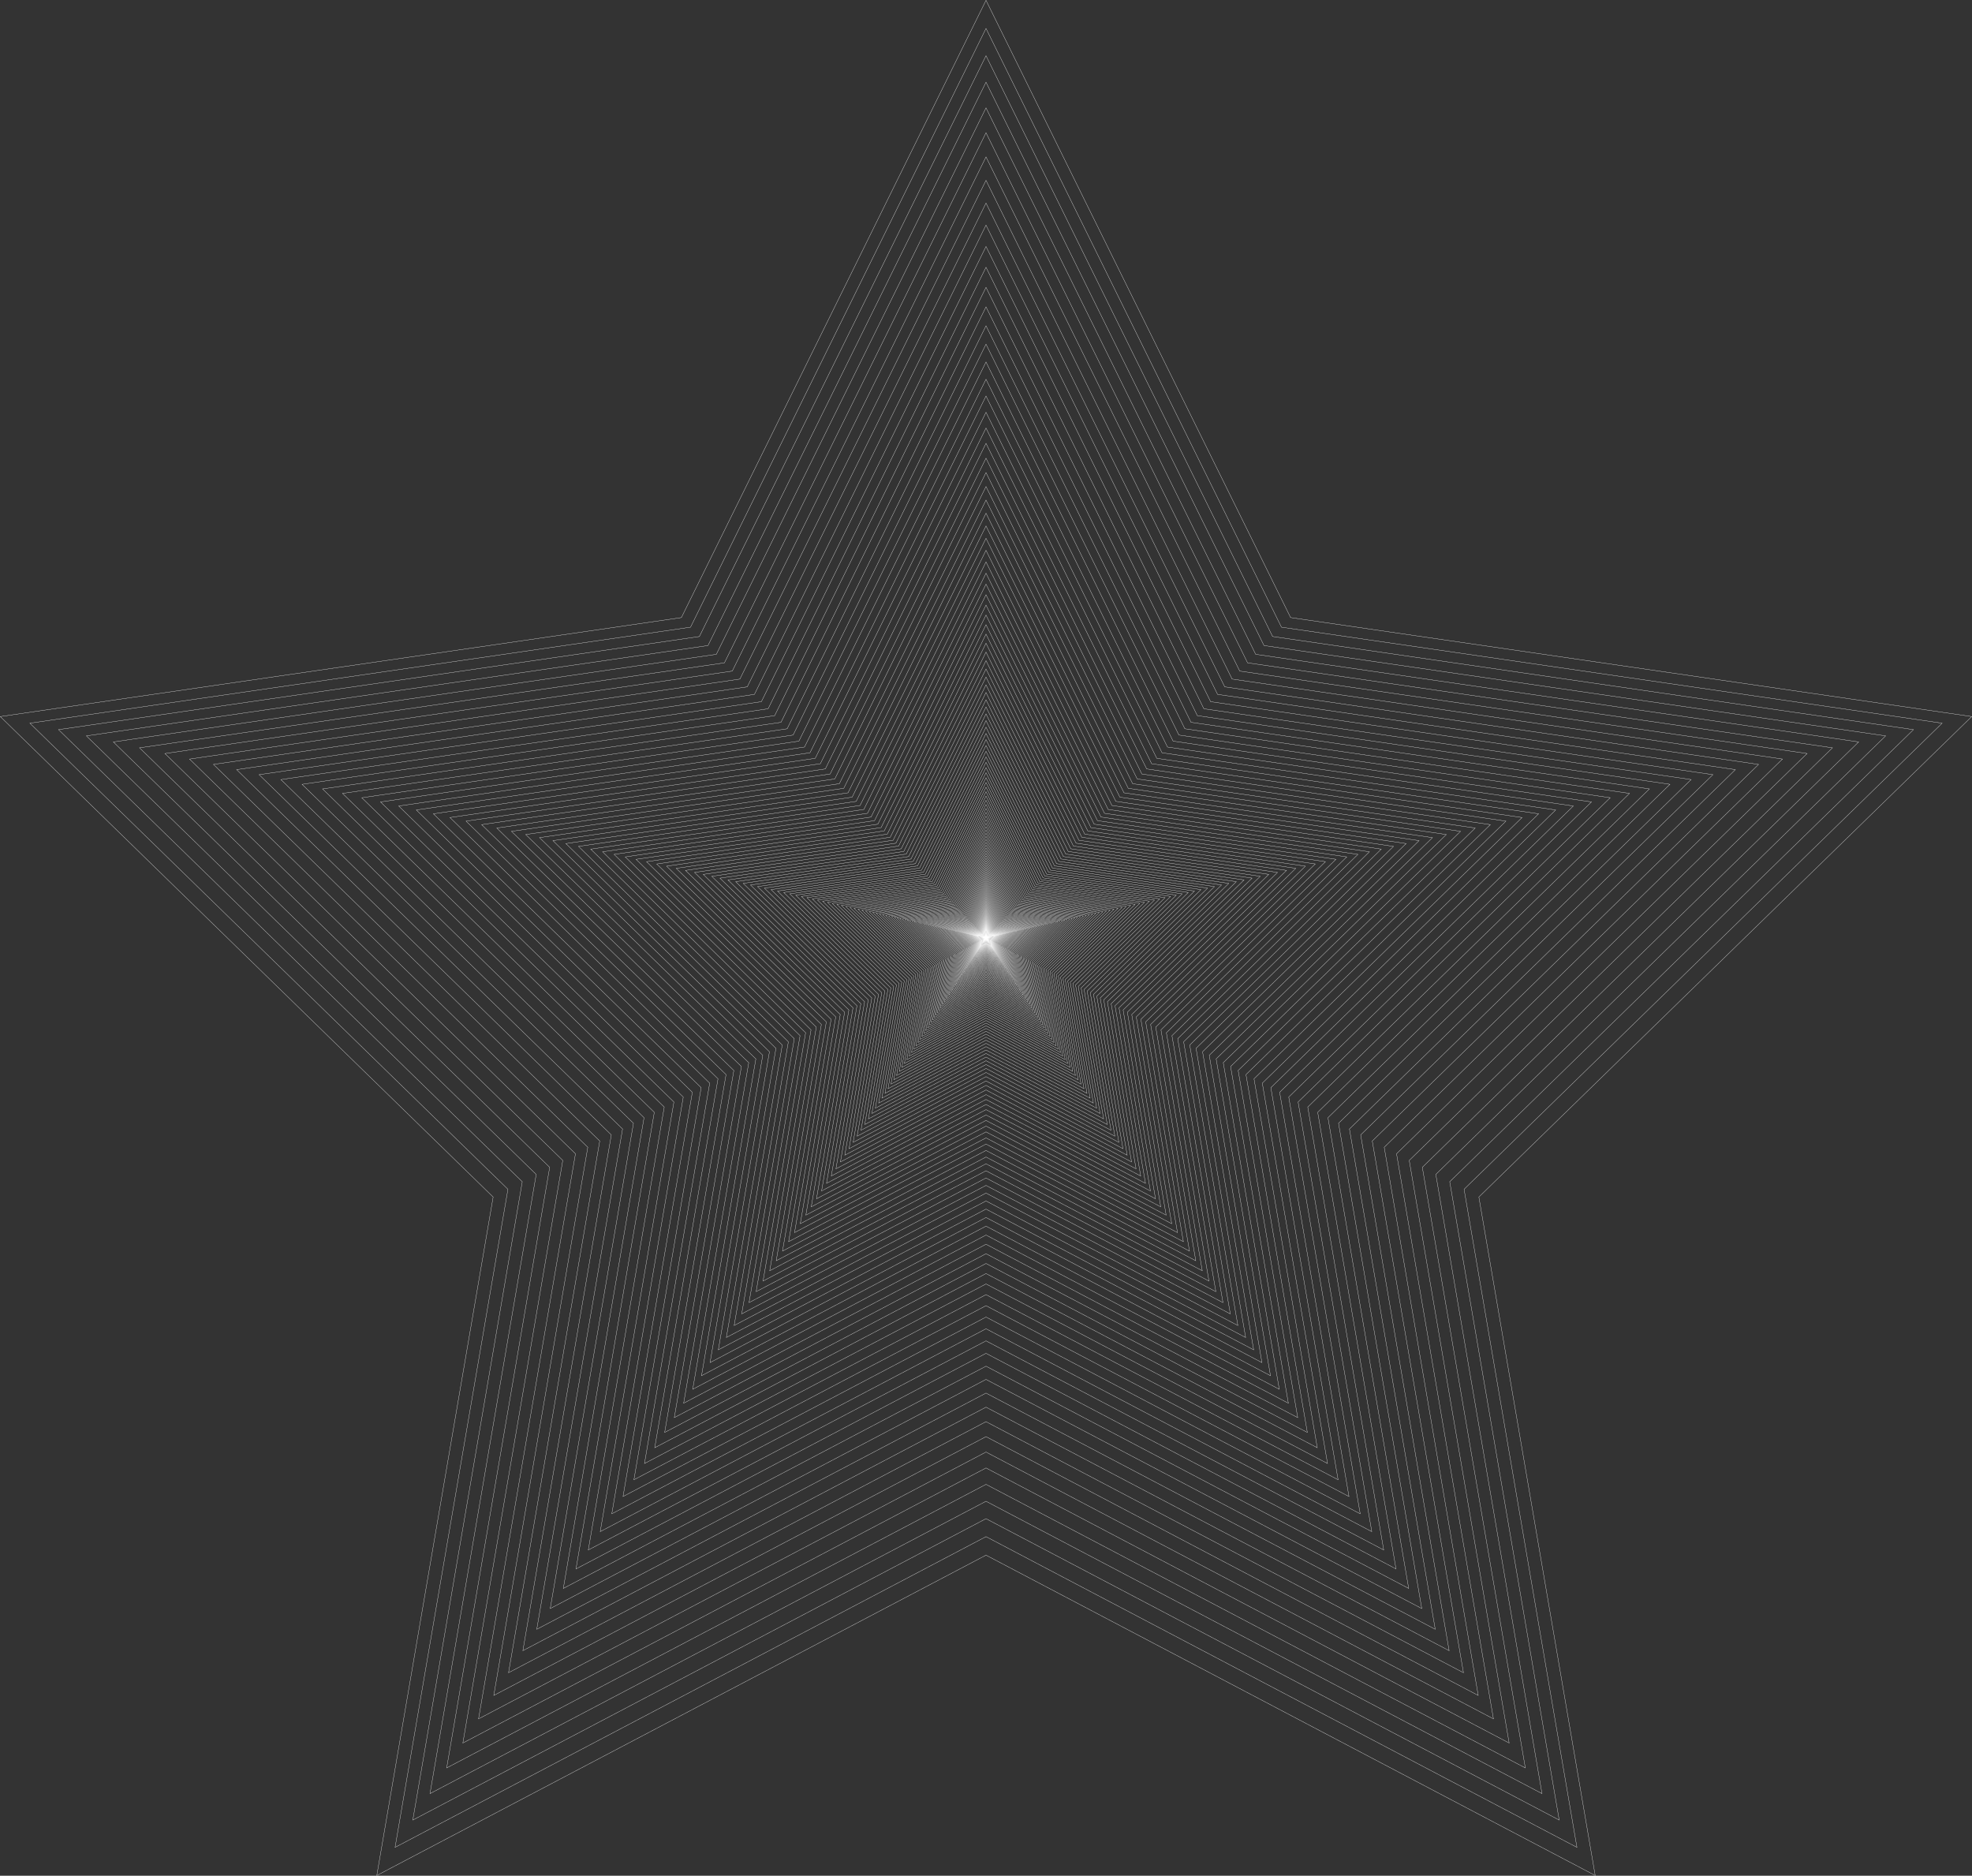 <svg id="_6" data-name="6" xmlns="http://www.w3.org/2000/svg" viewBox="0 0 3699.07 3518.03"><rect x="0" y="0" width="3699.07" height="3518.03" fill="#333333" stroke="none"/><defs><style>.cls-1{fill:none;stroke:#fff;stroke-miterlimit:10;stroke-width:0.5px;}</style></defs><polygon class="cls-1" points="1849.54 0.56 2420.91 1158.29 3698.54 1343.94 2774.04 2245.11 2992.28 3517.57 1849.54 2916.8 706.79 3517.57 925.04 2245.11 0.54 1343.94 1278.16 1158.29 1849.54 0.56"/><polygon class="cls-1" points="1849.54 53.32 2403.77 1176.32 3643.07 1356.4 2746.3 2230.53 2958 3464.82 1849.54 2882.06 741.07 3464.82 952.77 2230.53 56.01 1356.39 1295.31 1176.32 1849.54 53.32"/><polygon class="cls-1" points="1849.54 104.49 2387.14 1193.8 3589.26 1368.48 2719.4 2216.38 2924.74 3413.64 1849.54 2848.37 774.33 3413.64 979.67 2216.38 109.81 1368.47 1311.93 1193.8 1849.54 104.49"/><polygon class="cls-1" points="1849.54 154.13 2371.01 1210.76 3537.07 1380.19 2693.3 2202.66 2892.49 3364.01 1849.54 2815.7 806.58 3364.01 1005.77 2202.66 162 1380.19 1328.06 1210.76 1849.54 154.13"/><polygon class="cls-1" points="1849.54 202.28 2355.37 1227.2 3486.44 1391.56 2667.99 2189.36 2861.2 3315.86 1849.54 2784 837.87 3315.86 1031.08 2189.35 212.63 1391.56 1343.7 1227.2 1849.54 202.28"/><polygon class="cls-1" points="1849.54 248.98 2340.19 1243.16 3437.34 1402.59 2643.44 2176.45 2830.85 3269.16 1849.54 2753.25 868.22 3269.16 1055.64 2176.45 261.74 1402.59 1358.88 1243.16 1849.54 248.98"/><polygon class="cls-1" points="1849.54 294.28 2325.47 1258.64 3389.7 1413.28 2619.62 2163.93 2801.41 3223.85 1849.54 2723.42 897.66 3223.85 1079.45 2163.92 309.37 1413.28 1373.6 1258.64 1849.54 294.28"/><polygon class="cls-1" points="1849.54 338.23 2311.2 1273.65 3343.5 1423.65 2596.52 2151.78 2772.86 3179.91 1849.54 2694.49 926.22 3179.91 1102.56 2151.78 355.58 1423.65 1387.88 1273.65 1849.54 338.23"/><polygon class="cls-1" points="1849.54 380.85 2297.35 1288.21 3298.68 1433.72 2574.11 2140 2745.16 3137.28 1849.54 2666.43 953.92 3137.28 1124.97 2140 400.4 1433.71 1401.73 1288.21 1849.54 380.85"/><polygon class="cls-1" points="1849.54 422.2 2283.91 1302.34 3255.2 1443.48 2552.37 2128.57 2718.29 3095.94 1849.54 2639.21 980.79 3095.94 1146.7 2128.57 443.87 1443.48 1415.16 1302.34 1849.54 422.2"/><polygon class="cls-1" points="1849.54 462.31 2270.88 1316.04 3213.03 1452.94 2531.29 2117.49 2692.22 3055.83 1849.54 2612.8 1006.85 3055.83 1167.79 2117.49 486.04 1452.94 1428.19 1316.04 1849.54 462.31"/><polygon class="cls-1" points="1849.54 501.21 2258.24 1329.33 3172.13 1462.13 2510.83 2106.73 2666.94 3016.93 1849.54 2587.19 1032.13 3016.93 1188.24 2106.73 526.95 1462.13 1440.83 1329.33 1849.54 501.21"/><polygon class="cls-1" points="1849.54 538.94 2245.98 1342.22 3132.45 1471.04 2490.99 2096.3 2642.42 2979.19 1849.54 2562.35 1056.65 2979.19 1208.08 2096.3 566.62 1471.04 1453.1 1342.22 1849.54 538.94"/><polygon class="cls-1" points="1849.54 575.55 2234.09 1354.73 3093.96 1479.68 2471.75 2086.19 2618.64 2942.59 1849.54 2538.25 1080.44 2942.59 1227.32 2086.18 605.11 1479.68 1464.99 1354.73 1849.54 575.55"/><polygon class="cls-1" points="1849.54 611.05 2222.55 1366.86 3056.63 1488.06 2453.08 2076.37 2595.56 2907.08 1849.54 2514.88 1103.51 2907.08 1245.99 2076.37 642.44 1488.06 1476.53 1366.86 1849.54 611.05"/><polygon class="cls-1" points="1849.54 645.49 2211.36 1378.63 3020.42 1496.19 2434.98 2066.85 2573.18 2872.64 1849.54 2492.2 1125.89 2872.64 1264.1 2066.85 678.66 1496.19 1487.71 1378.63 1849.54 645.49"/><polygon class="cls-1" points="1849.54 678.9 2200.51 1390.04 2985.29 1504.08 2417.41 2057.62 2551.47 2839.24 1849.54 2470.21 1147.6 2839.24 1281.66 2057.62 713.78 1504.08 1498.57 1390.04 1849.54 678.9"/><polygon class="cls-1" points="1849.54 711.31 2189.98 1401.11 2951.22 1511.73 2400.38 2048.66 2530.41 2806.83 1849.54 2448.87 1168.66 2806.83 1298.7 2048.66 747.86 1511.72 1509.1 1401.11 1849.54 711.31"/><polygon class="cls-1" points="1849.54 742.74 2179.76 1411.85 2918.17 1519.15 2383.85 2039.97 2509.99 2775.4 1849.54 2428.18 1189.09 2775.4 1315.22 2039.97 780.9 1519.14 1519.31 1411.85 1849.54 742.74"/><polygon class="cls-1" points="1849.54 773.23 2169.86 1422.27 2886.11 1526.34 2367.82 2031.55 2490.17 2744.91 1849.54 2408.11 1208.9 2744.91 1331.25 2031.55 812.96 1526.34 1529.22 1422.27 1849.54 773.23"/><polygon class="cls-1" points="1849.54 802.8 2160.25 1432.37 2855.01 1533.33 2352.28 2023.37 2470.95 2715.33 1849.54 2388.63 1228.12 2715.33 1346.8 2023.37 844.06 1533.33 1538.83 1432.37 1849.54 802.8"/><polygon class="cls-1" points="1849.54 831.49 2150.93 1442.17 2824.85 1540.1 2337.19 2015.44 2452.31 2686.64 1849.54 2369.75 1246.76 2686.64 1361.88 2015.44 874.23 1540.1 1548.15 1442.17 1849.54 831.49"/><polygon class="cls-1" points="1849.54 859.32 2141.88 1451.68 2795.59 1546.67 2322.56 2007.75 2434.23 2658.82 1849.54 2351.43 1264.84 2658.82 1376.51 2007.75 903.49 1546.67 1557.19 1451.68 1849.54 859.32"/><polygon class="cls-1" points="1849.54 886.31 2133.11 1460.9 2767.21 1553.04 2308.37 2000.29 2416.69 2631.82 1849.54 2333.66 1282.38 2631.82 1390.7 2000.29 931.87 1553.04 1565.96 1460.9 1849.54 886.31"/><polygon class="cls-1" points="1849.54 912.5 2124.61 1469.84 2739.68 1559.22 2294.61 1993.06 2399.67 2605.64 1849.54 2316.42 1299.4 2605.64 1404.47 1993.06 959.4 1559.22 1574.47 1469.84 1849.54 912.5"/><polygon class="cls-1" points="1849.54 937.89 2116.35 1478.52 2712.97 1565.21 2281.26 1986.04 2383.17 2580.24 1849.54 2299.7 1315.9 2580.24 1417.82 1986.04 986.1 1565.21 1582.72 1478.52 1849.54 937.89"/><polygon class="cls-1" points="1849.54 962.53 2108.35 1486.94 2687.07 1571.03 2268.3 1979.23 2367.16 2555.61 1849.54 2283.48 1331.91 2555.61 1430.77 1979.23 1012 1571.03 1590.72 1486.94 1849.54 962.53"/><polygon class="cls-1" points="1849.54 986.42 2100.59 1495.1 2661.94 1576.67 2255.74 1972.62 2351.63 2531.71 1849.54 2267.75 1347.44 2531.71 1443.33 1972.62 1037.13 1576.67 1598.49 1495.1 1849.54 986.42"/><polygon class="cls-1" points="1849.54 1009.6 2093.05 1503.02 2637.57 1582.14 2243.55 1966.22 2336.57 2508.53 1849.54 2252.49 1362.5 2508.53 1455.52 1966.22 1061.5 1582.14 1606.02 1503.02 1849.54 1009.6"/><polygon class="cls-1" points="1849.54 1032.09 2085.75 1510.7 2613.93 1587.45 2231.73 1960 2321.96 2486.05 1849.54 2237.68 1377.12 2486.05 1467.34 1960 1085.14 1587.45 1613.33 1510.7 1849.54 1032.09"/><polygon class="cls-1" points="1849.54 1053.9 2078.66 1518.15 2591 1592.6 2220.27 1953.97 2307.79 2464.24 1849.54 2223.32 1391.29 2464.24 1478.81 1953.97 1108.08 1592.6 1620.41 1518.15 1849.54 1053.9"/><polygon class="cls-1" points="1849.54 1075.05 2071.79 1525.38 2568.76 1597.59 2209.15 1948.13 2294.04 2443.09 1849.54 2209.4 1405.04 2443.09 1489.93 1948.13 1130.32 1597.59 1627.29 1525.38 1849.54 1075.05"/><polygon class="cls-1" points="1849.54 1095.57 2065.12 1532.39 2547.18 1602.44 2198.36 1942.45 2280.7 2422.57 1849.54 2195.89 1418.37 2422.57 1500.72 1942.45 1151.9 1602.44 1633.95 1532.39 1849.54 1095.57"/><polygon class="cls-1" points="1849.54 1115.48 2058.65 1539.19 2526.25 1607.14 2187.89 1936.95 2267.77 2402.66 1849.54 2182.78 1431.31 2402.66 1511.18 1936.95 1172.83 1607.14 1640.42 1539.19 1849.54 1115.48"/><polygon class="cls-1" points="1849.54 1134.79 2052.38 1545.79 2505.95 1611.69 2177.74 1931.62 2255.22 2383.35 1849.54 2170.07 1443.85 2383.35 1521.33 1931.62 1193.13 1611.69 1646.69 1545.79 1849.54 1134.79"/><polygon class="cls-1" points="1849.54 1153.51 2046.29 1552.19 2486.26 1616.12 2167.9 1926.44 2243.05 2364.62 1849.54 2157.74 1456.02 2364.62 1531.18 1926.44 1212.82 1616.12 1652.78 1552.19 1849.54 1153.51"/><polygon class="cls-1" points="1849.54 1171.68 2040.39 1558.39 2467.15 1620.4 2158.35 1921.42 2231.24 2346.46 1849.54 2145.78 1467.83 2346.46 1540.73 1921.42 1231.92 1620.4 1658.68 1558.39 1849.54 1171.68"/><polygon class="cls-1" points="1849.54 1189.3 2034.67 1564.41 2448.63 1624.57 2149.08 1916.55 2219.79 2328.84 1849.54 2134.18 1479.28 2328.84 1549.99 1916.55 1250.45 1624.57 1664.41 1564.41 1849.54 1189.3"/><polygon class="cls-1" points="1849.54 1206.39 2029.11 1570.25 2430.65 1628.6 2140.09 1911.82 2208.69 2311.74 1849.54 2122.93 1490.39 2311.74 1558.98 1911.82 1268.42 1628.6 1669.96 1570.25 1849.54 1206.39"/><polygon class="cls-1" points="1849.54 1222.97 2023.72 1575.92 2413.22 1632.51 2131.38 1907.24 2197.91 2295.16 1849.54 2112.01 1501.16 2295.16 1567.7 1907.24 1285.86 1632.51 1675.35 1575.92 1849.54 1222.97"/><polygon class="cls-1" points="1849.54 1239.06 2018.5 1581.41 2396.31 1636.31 2122.92 1902.8 2187.46 2279.08 1849.54 2101.42 1511.61 2279.08 1576.15 1902.8 1302.77 1636.31 1680.58 1581.41 1849.54 1239.06"/><polygon class="cls-1" points="1849.54 1254.66 2013.43 1586.74 2379.91 1639.99 2114.72 1898.48 2177.32 2263.48 1849.54 2091.15 1521.75 2263.48 1584.35 1898.48 1319.17 1639.99 1685.64 1586.74 1849.54 1254.66"/><polygon class="cls-1" points="1849.54 1269.79 2008.51 1591.91 2363.99 1643.57 2106.77 1894.3 2167.49 2248.35 1849.54 2081.19 1531.59 2248.35 1592.31 1894.3 1335.08 1643.57 1690.56 1591.91 1849.54 1269.79"/><polygon class="cls-1" points="1849.54 1284.47 2003.74 1596.93 2348.56 1647.03 2099.05 1890.24 2157.95 2233.67 1849.54 2071.53 1541.12 2233.67 1600.03 1890.24 1350.51 1647.03 1695.33 1596.93 1849.54 1284.47"/><polygon class="cls-1" points="1849.54 1298.71 1999.12 1601.79 2333.59 1650.39 2091.56 1886.31 2148.7 2219.43 1849.54 2062.15 1550.38 2219.43 1607.51 1886.31 1365.48 1650.39 1699.96 1601.79 1849.54 1298.71"/><polygon class="cls-1" points="1849.54 1312.52 1994.63 1606.51 2319.07 1653.65 2084.3 1882.49 2139.72 2205.62 1849.54 2053.06 1559.35 2205.62 1614.77 1882.49 1380.01 1653.65 1704.44 1606.51 1849.54 1312.52"/><polygon class="cls-1" points="1849.54 1325.91 1990.28 1611.09 2304.98 1656.82 2077.26 1878.79 2131.02 2192.22 1849.54 2044.24 1568.06 2192.22 1621.81 1878.79 1394.09 1656.81 1708.8 1611.09 1849.54 1325.91"/><polygon class="cls-1" points="1849.54 1338.91 1986.06 1615.53 2291.32 1659.88 2070.43 1875.2 2122.57 2179.23 1849.54 2035.68 1576.5 2179.23 1628.65 1875.2 1407.76 1659.88 1713.02 1615.53 1849.54 1338.91"/><polygon class="cls-1" points="1849.54 1351.51 1981.96 1619.83 2278.07 1662.86 2063.8 1871.71 2114.38 2166.62 1849.54 2027.39 1584.69 2166.62 1635.27 1871.71 1421.01 1662.86 1717.12 1619.83 1849.54 1351.51"/><polygon class="cls-1" points="1849.54 1363.74 1977.99 1624.01 2265.21 1665.74 2057.37 1868.34 2106.44 2154.4 1849.54 2019.34 1592.64 2154.4 1641.7 1868.34 1433.86 1665.74 1721.09 1624.01 1849.54 1363.74"/><polygon class="cls-1" points="1849.54 1375.6 1974.13 1628.06 2252.74 1668.54 2051.14 1865.06 2098.73 2142.54 1849.54 2011.53 1600.34 2142.54 1647.94 1865.06 1446.33 1668.54 1724.94 1628.06 1849.54 1375.6"/><polygon class="cls-1" points="1849.54 1387.1 1970.4 1631.99 2240.64 1671.26 2045.09 1861.88 2091.25 2131.03 1849.54 2003.95 1607.82 2131.03 1653.98 1861.88 1458.43 1671.26 1728.68 1631.99 1849.54 1387.1"/><polygon class="cls-1" points="1849.54 1398.26 1966.77 1635.8 2228.91 1673.89 2039.22 1858.79 2084 2119.87 1849.54 1996.61 1615.07 2119.87 1659.85 1858.79 1470.16 1673.89 1732.3 1635.8 1849.54 1398.26"/><polygon class="cls-1" points="1849.54 1409.09 1963.25 1639.5 2217.53 1676.45 2033.53 1855.8 2076.97 2109.05 1849.54 1989.48 1622.11 2109.05 1665.54 1855.8 1481.55 1676.45 1735.82 1639.5 1849.54 1409.09"/><polygon class="cls-1" points="1849.54 1419.59 1959.84 1643.09 2206.49 1678.93 2028.01 1852.9 2070.15 2098.55 1849.54 1982.57 1628.93 2098.55 1671.06 1852.9 1492.59 1678.93 1739.23 1643.09 1849.54 1419.59"/><polygon class="cls-1" points="1849.54 1429.77 1956.53 1646.57 2195.78 1681.33 2022.66 1850.08 2063.53 2088.37 1849.54 1975.87 1635.55 2088.37 1676.41 1850.08 1503.29 1681.33 1742.54 1646.57 1849.54 1429.77"/><polygon class="cls-1" points="1849.54 1439.65 1953.32 1649.94 2185.39 1683.66 2017.47 1847.35 2057.11 2078.49 1849.54 1969.36 1641.97 2078.49 1681.61 1847.35 1513.68 1683.66 1745.75 1649.94 1849.54 1439.65"/><polygon class="cls-1" points="1849.54 1449.23 1950.21 1653.22 2175.32 1685.93 2012.43 1844.7 2050.88 2068.91 1849.54 1963.05 1648.19 2068.91 1686.65 1844.7 1523.76 1685.93 1748.87 1653.22 1849.54 1449.23"/><polygon class="cls-1" points="1849.54 1458.53 1947.19 1656.39 2165.55 1688.12 2007.54 1842.14 2044.84 2059.61 1849.54 1956.93 1654.23 2059.61 1691.53 1842.14 1533.53 1688.12 1751.89 1656.39 1849.54 1458.53"/><polygon class="cls-1" points="1849.54 1467.54 1944.26 1659.47 2156.07 1690.25 2002.8 1839.64 2038.98 2050.59 1849.54 1951 1660.09 2050.59 1696.27 1839.64 1543.01 1690.25 1754.82 1659.47 1849.54 1467.54"/><polygon class="cls-1" points="1849.54 1476.29 1941.42 1662.46 2146.87 1692.31 1998.2 1837.23 2033.3 2041.85 1849.54 1945.24 1665.78 2041.85 1700.87 1837.23 1552.21 1692.31 1757.66 1662.46 1849.54 1476.29"/><polygon class="cls-1" points="1849.54 1484.77 1938.66 1665.36 2137.95 1694.32 1993.74 1834.88 2027.79 2033.36 1849.54 1939.65 1671.29 2033.36 1705.33 1834.88 1561.13 1694.32 1760.41 1665.36 1849.54 1484.77"/><polygon class="cls-1" points="1849.54 1493 1935.99 1668.17 2129.3 1696.26 1989.42 1832.61 2022.44 2025.14 1849.54 1934.24 1676.64 2025.13 1709.66 1832.61 1569.78 1696.26 1763.09 1668.17 1849.54 1493"/><polygon class="cls-1" points="1849.54 1500.98 1933.39 1670.9 2120.9 1698.14 1985.22 1830.4 2017.25 2017.15 1849.54 1928.98 1681.82 2017.15 1713.85 1830.4 1578.17 1698.14 1765.68 1670.9 1849.54 1500.98"/><polygon class="cls-1" points="1849.54 1508.73 1930.88 1673.54 2112.76 1699.97 1981.15 1828.26 2012.22 2009.41 1849.54 1923.88 1686.86 2009.41 1717.92 1828.26 1586.31 1699.97 1768.2 1673.54 1849.54 1508.73"/><polygon class="cls-1" points="1849.54 1516.24 1928.44 1676.11 2104.87 1701.74 1977.2 1826.19 2007.34 2001.9 1849.54 1918.94 1691.73 2001.9 1721.87 1826.19 1594.21 1701.74 1770.64 1676.11 1849.54 1516.24"/><polygon class="cls-1" points="1849.54 1523.52 1926.07 1678.6 2097.21 1703.46 1973.37 1824.17 2002.61 1994.62 1849.54 1914.14 1696.47 1994.62 1725.7 1824.17 1601.87 1703.46 1773 1678.6 1849.54 1523.52"/><polygon class="cls-1" points="1849.54 1530.59 1923.78 1681.01 2089.78 1705.13 1969.66 1822.22 1998.01 1987.55 1849.54 1909.49 1701.06 1987.55 1729.42 1822.22 1609.3 1705.13 1775.3 1681.01 1849.54 1530.59"/><polygon class="cls-1" points="1849.54 1537.44 1921.55 1683.35 2082.57 1706.75 1966.05 1820.33 1993.56 1980.69 1849.54 1904.98 1705.52 1980.69 1733.02 1820.33 1616.51 1706.75 1777.53 1683.35 1849.54 1537.44"/><polygon class="cls-1" points="1849.54 1544.09 1919.39 1685.62 2075.58 1708.32 1962.56 1818.49 1989.24 1974.05 1849.54 1900.6 1709.84 1974.05 1736.52 1818.49 1623.5 1708.32 1779.69 1685.62 1849.54 1544.09"/><polygon class="cls-1" points="1849.54 1550.54 1917.29 1687.83 2068.8 1709.84 1959.17 1816.7 1985.05 1967.6 1849.54 1896.36 1714.03 1967.6 1739.91 1816.7 1630.28 1709.84 1781.78 1687.83 1849.54 1550.54"/><polygon class="cls-1" points="1849.54 1556.8 1915.26 1689.96 2062.22 1711.32 1955.88 1814.97 1980.98 1961.34 1849.54 1892.24 1718.09 1961.34 1743.2 1814.97 1636.86 1711.32 1783.82 1689.96 1849.54 1556.8"/><polygon class="cls-1" points="1849.54 1562.86 1913.29 1692.04 2055.84 1712.75 1952.69 1813.3 1977.04 1955.27 1849.54 1888.24 1722.04 1955.27 1746.39 1813.3 1643.24 1712.75 1785.79 1692.04 1849.54 1562.86"/><polygon class="cls-1" points="1849.54 1568.75 1911.38 1694.05 2049.65 1714.14 1949.59 1811.67 1973.21 1949.39 1849.54 1884.37 1725.86 1949.39 1749.48 1811.67 1649.42 1714.14 1787.7 1694.05 1849.54 1568.75"/><polygon class="cls-1" points="1849.54 1574.46 1909.52 1696 2043.65 1715.49 1946.59 1810.09 1969.5 1943.68 1849.54 1880.61 1729.57 1943.68 1752.48 1810.09 1655.43 1715.49 1789.55 1696 1849.54 1574.46"/><polygon class="cls-1" points="1849.54 1580 1907.72 1697.89 2037.82 1716.8 1943.68 1808.56 1965.9 1938.14 1849.54 1876.96 1733.17 1938.14 1755.39 1808.56 1661.25 1716.8 1791.35 1697.89 1849.54 1580"/><polygon class="cls-1" points="1849.54 1585.37 1905.97 1699.73 2032.17 1718.06 1940.86 1807.08 1962.41 1932.77 1849.54 1873.42 1736.66 1932.77 1758.22 1807.08 1666.9 1718.06 1793.1 1699.73 1849.54 1585.37"/><polygon class="cls-1" points="1849.54 1590.58 1904.28 1701.51 2026.69 1719.29 1938.12 1805.64 1959.03 1927.56 1849.54 1869.99 1740.05 1927.56 1760.96 1805.64 1672.38 1719.29 1794.79 1701.51 1849.54 1590.58"/><polygon class="cls-1" points="1849.54 1595.64 1902.64 1703.23 2021.38 1720.49 1935.46 1804.24 1955.74 1922.5 1849.54 1866.67 1743.33 1922.5 1763.62 1804.24 1677.69 1720.49 1796.43 1703.23 1849.54 1595.64"/><polygon class="cls-1" points="1849.54 1600.54 1901.05 1704.91 2016.22 1721.64 1932.88 1802.88 1952.56 1917.6 1849.54 1863.44 1746.52 1917.6 1766.19 1802.88 1682.85 1721.64 1798.03 1704.91 1849.54 1600.54"/><polygon class="cls-1" points="1849.54 1605.3 1899.5 1706.53 2011.22 1722.77 1930.38 1801.57 1949.46 1912.84 1849.54 1860.31 1749.61 1912.84 1768.69 1801.57 1687.85 1722.77 1799.57 1706.53 1849.54 1605.3"/><polygon class="cls-1" points="1849.54 1609.91 1898 1708.11 2006.37 1723.86 1927.96 1800.3 1946.47 1908.23 1849.54 1857.27 1752.61 1908.23 1771.12 1800.3 1692.7 1723.86 1801.07 1708.11 1849.54 1609.91"/><polygon class="cls-1" points="1849.54 1614.38 1896.55 1709.64 2001.67 1724.91 1925.6 1799.06 1943.56 1903.75 1849.54 1854.32 1755.52 1903.75 1773.47 1799.06 1697.41 1724.91 1802.53 1709.64 1849.54 1614.38"/><polygon class="cls-1" points="1849.54 1618.72 1895.14 1711.12 1997.11 1725.94 1923.32 1797.86 1940.74 1899.41 1849.54 1851.47 1758.34 1899.41 1775.75 1797.86 1701.97 1725.94 1803.94 1711.12 1849.54 1618.72"/><polygon class="cls-1" points="1849.54 1622.93 1893.77 1712.56 1992.68 1726.93 1921.11 1796.69 1938 1895.2 1849.54 1848.69 1761.07 1895.2 1777.97 1796.69 1706.4 1726.93 1805.3 1712.56 1849.54 1622.93"/><polygon class="cls-1" points="1849.54 1627.02 1892.44 1713.95 1988.38 1727.9 1918.96 1795.57 1935.35 1891.12 1849.54 1846.01 1763.72 1891.12 1780.11 1795.57 1710.69 1727.9 1806.63 1713.95 1849.54 1627.02"/><polygon class="cls-1" points="1849.54 1630.98 1891.16 1715.31 1984.22 1728.83 1916.88 1794.47 1932.78 1887.16 1849.54 1843.4 1766.3 1887.16 1782.2 1794.47 1714.86 1728.83 1807.92 1715.31 1849.54 1630.98"/><polygon class="cls-1" points="1849.54 1634.82 1889.91 1716.62 1980.18 1729.74 1914.86 1793.41 1930.28 1883.32 1849.54 1840.87 1768.8 1883.32 1784.22 1793.41 1718.9 1729.74 1809.17 1716.62 1849.54 1634.82"/><polygon class="cls-1" points="1849.54 1638.55 1888.7 1717.89 1976.26 1730.62 1912.9 1792.38 1927.86 1879.59 1849.54 1838.41 1771.22 1879.59 1786.18 1792.38 1722.82 1730.62 1810.38 1717.89 1849.54 1638.55"/><polygon class="cls-1" points="1849.54 1642.16 1887.52 1719.13 1972.46 1731.47 1911 1791.38 1925.51 1875.97 1849.54 1836.03 1773.57 1875.97 1788.08 1791.38 1726.62 1731.47 1811.55 1719.13 1849.54 1642.16"/><polygon class="cls-1" points="1849.54 1645.67 1886.38 1720.33 1968.77 1732.3 1909.15 1790.41 1923.23 1872.46 1849.54 1833.72 1775.85 1872.46 1789.92 1790.41 1730.31 1732.3 1812.69 1720.33 1849.54 1645.67"/><polygon class="cls-1" points="1849.54 1649.07 1885.28 1721.49 1965.19 1733.1 1907.37 1789.47 1921.02 1869.06 1849.54 1831.48 1778.06 1869.06 1791.71 1789.47 1733.88 1733.1 1813.8 1721.49 1849.54 1649.07"/><polygon class="cls-1" points="1849.54 1652.37 1884.2 1722.62 1961.72 1733.88 1905.63 1788.56 1918.87 1865.76 1849.54 1829.31 1780.2 1865.76 1793.44 1788.56 1737.35 1733.88 1814.87 1722.62 1849.54 1652.37"/><polygon class="cls-1" points="1849.54 1655.58 1883.16 1723.71 1958.36 1734.64 1903.95 1787.67 1916.79 1862.56 1849.54 1827.2 1782.28 1862.56 1795.13 1787.67 1740.72 1734.64 1815.91 1723.71 1849.54 1655.58"/><polygon class="cls-1" points="1849.54 1658.68 1882.16 1724.77 1955.09 1735.37 1902.32 1786.82 1914.77 1859.46 1849.54 1825.16 1784.3 1859.46 1796.76 1786.82 1743.98 1735.37 1816.92 1724.77 1849.54 1658.68"/><polygon class="cls-1" points="1849.54 1661.69 1881.18 1725.8 1951.93 1736.08 1900.73 1785.98 1912.82 1856.45 1849.54 1823.18 1786.26 1856.45 1798.34 1785.98 1747.15 1736.08 1817.9 1725.8 1849.54 1661.69"/><polygon class="cls-1" points="1849.54 1664.61 1880.23 1726.8 1948.85 1736.77 1899.2 1785.18 1910.92 1853.53 1849.54 1821.26 1788.16 1853.53 1799.88 1785.18 1750.22 1736.77 1818.85 1726.8 1849.54 1664.61"/><polygon class="cls-1" points="1849.54 1667.45 1879.31 1727.77 1945.88 1737.44 1897.71 1784.39 1909.08 1850.69 1849.54 1819.39 1790 1850.69 1801.37 1784.39 1753.2 1737.44 1819.77 1727.77 1849.54 1667.45"/><polygon class="cls-1" points="1849.54 1670.19 1878.41 1728.71 1942.98 1738.09 1896.26 1783.63 1907.29 1847.94 1849.54 1817.58 1791.78 1847.94 1802.81 1783.63 1756.09 1738.09 1820.66 1728.71 1849.54 1670.19"/><polygon class="cls-1" points="1849.54 1672.86 1877.55 1729.62 1940.18 1738.72 1894.86 1782.9 1905.56 1845.28 1849.54 1815.82 1793.52 1845.28 1804.21 1782.9 1758.89 1738.72 1821.53 1729.62 1849.54 1672.86"/><polygon class="cls-1" points="1849.54 1675.45 1876.71 1730.5 1937.46 1739.33 1893.5 1782.18 1903.88 1842.69 1849.54 1814.12 1795.2 1842.69 1805.58 1782.18 1761.61 1739.33 1822.37 1730.5 1849.54 1675.45"/><polygon class="cls-1" points="1849.54 1677.96 1875.89 1731.36 1934.82 1739.92 1892.18 1781.49 1902.25 1840.18 1849.54 1812.47 1796.83 1840.18 1806.89 1781.49 1764.25 1739.92 1823.18 1731.36 1849.54 1677.96"/><polygon class="cls-1" points="1849.54 1680.39 1875.1 1732.19 1932.27 1740.49 1890.9 1780.82 1900.67 1837.75 1849.54 1810.87 1798.41 1837.75 1808.17 1780.82 1766.81 1740.49 1823.97 1732.19 1849.54 1680.39"/><polygon class="cls-1" points="1849.54 1682.75 1874.34 1732.99 1929.78 1741.05 1889.66 1780.16 1899.13 1835.39 1849.54 1809.31 1799.94 1835.39 1809.41 1780.16 1769.29 1741.05 1824.74 1732.99 1849.54 1682.75"/><polygon class="cls-1" points="1849.54 1685.04 1873.59 1733.78 1927.38 1741.59 1888.46 1779.53 1897.64 1833.1 1849.54 1807.81 1801.43 1833.1 1810.62 1779.53 1771.7 1741.59 1825.48 1733.78 1849.54 1685.04"/><polygon class="cls-1" points="1849.54 1687.26 1872.87 1734.54 1925.04 1742.12 1887.29 1778.92 1896.2 1830.88 1849.54 1806.34 1802.87 1830.88 1811.79 1778.92 1774.03 1742.12 1826.2 1734.54 1849.54 1687.26"/><polygon class="cls-1" points="1849.54 1689.41 1872.17 1735.27 1922.78 1742.63 1886.16 1778.32 1894.8 1828.72 1849.54 1804.93 1804.27 1828.72 1812.92 1778.32 1776.3 1742.63 1826.9 1735.27 1849.54 1689.41"/><polygon class="cls-1" points="1849.54 1691.5 1871.49 1735.99 1920.58 1743.12 1885.06 1777.74 1893.44 1826.63 1849.54 1803.55 1805.63 1826.63 1814.02 1777.74 1778.5 1743.12 1827.58 1735.99 1849.54 1691.5"/><polygon class="cls-1" points="1849.54 1693.53 1870.83 1736.68 1918.45 1743.6 1883.99 1777.18 1892.13 1824.61 1849.54 1802.22 1806.95 1824.61 1815.08 1777.18 1780.63 1743.6 1828.24 1736.68 1849.54 1693.53"/><polygon class="cls-1" points="1849.54 1695.5 1870.19 1737.35 1916.38 1744.06 1882.96 1776.64 1890.85 1822.64 1849.54 1800.92 1808.23 1822.64 1816.12 1776.64 1782.69 1744.06 1828.88 1737.35 1849.54 1695.5"/><polygon class="cls-1" points="1849.54 1697.4 1869.57 1738 1914.38 1744.51 1881.96 1776.11 1889.61 1820.73 1849.54 1799.67 1809.46 1820.73 1817.12 1776.11 1784.7 1744.51 1829.5 1738 1849.54 1697.4"/><polygon class="cls-1" points="1849.54 1699.25 1868.97 1738.63 1912.43 1744.95 1880.98 1775.6 1888.41 1818.88 1849.54 1798.45 1810.67 1818.88 1818.09 1775.6 1786.64 1744.95 1830.1 1738.63 1849.54 1699.25"/><polygon class="cls-1" points="1849.54 1701.05 1868.39 1739.25 1910.54 1745.37 1880.04 1775.11 1887.24 1817.09 1849.54 1797.27 1811.83 1817.09 1819.03 1775.11 1788.53 1745.37 1830.68 1739.25 1849.54 1701.05"/><polygon class="cls-1" points="1849.54 1702.79 1867.82 1739.84 1908.71 1745.78 1879.13 1774.62 1886.11 1815.35 1849.54 1796.12 1812.96 1815.35 1819.95 1774.62 1790.36 1745.78 1831.25 1739.84 1849.54 1702.79"/><polygon class="cls-1" points="1849.54 1704.48 1867.28 1740.42 1906.94 1746.18 1878.24 1774.16 1885.01 1813.66 1849.54 1795.01 1814.06 1813.66 1820.84 1774.16 1792.14 1746.18 1831.8 1740.42 1849.54 1704.48"/><polygon class="cls-1" points="1849.54 1706.12 1866.74 1740.98 1905.22 1746.57 1877.38 1773.7 1883.95 1812.02 1849.54 1793.93 1815.13 1812.02 1821.7 1773.7 1793.86 1746.57 1832.33 1740.98 1849.54 1706.12"/><polygon class="cls-1" points="1849.54 1707.7 1866.23 1741.52 1903.55 1746.94 1876.54 1773.27 1882.92 1810.43 1849.54 1792.88 1816.16 1810.43 1822.53 1773.27 1795.53 1746.94 1832.85 1741.52 1849.54 1707.7"/><polygon class="cls-1" points="1849.54 1709.24 1865.73 1742.05 1901.92 1747.31 1875.73 1772.84 1881.91 1808.89 1849.54 1791.87 1817.16 1808.89 1823.34 1772.84 1797.15 1747.31 1833.35 1742.05 1849.54 1709.24"/><polygon class="cls-1" points="1849.54 1710.74 1865.24 1742.56 1900.35 1747.66 1874.94 1772.43 1880.94 1807.4 1849.54 1790.89 1818.13 1807.4 1824.13 1772.43 1798.72 1747.66 1833.83 1742.56 1849.54 1710.74"/><polygon class="cls-1" points="1849.54 1712.19 1864.77 1743.05 1898.83 1748 1874.18 1772.03 1880 1805.95 1849.54 1789.93 1819.07 1805.95 1824.89 1772.03 1800.25 1748 1834.31 1743.05 1849.54 1712.19"/><polygon class="cls-1" points="1849.54 1713.6 1864.31 1743.53 1897.35 1748.33 1873.44 1771.64 1879.09 1804.54 1849.54 1789.01 1819.99 1804.54 1825.63 1771.64 1801.72 1748.33 1834.76 1743.53 1849.54 1713.6"/><polygon class="cls-1" points="1849.54 1714.96 1863.87 1744 1895.92 1748.66 1872.73 1771.26 1878.2 1803.18 1849.54 1788.11 1820.87 1803.18 1826.35 1771.26 1803.16 1748.66 1835.2 1744 1849.54 1714.96"/><polygon class="cls-1" points="1849.54 1716.28 1863.44 1744.45 1894.52 1748.97 1872.03 1770.89 1877.34 1801.85 1849.54 1787.24 1821.73 1801.85 1827.04 1770.89 1804.55 1748.97 1835.63 1744.45 1849.54 1716.28"/><polygon class="cls-1" points="1849.54 1717.57 1863.02 1744.89 1893.17 1749.27 1871.36 1770.54 1876.51 1800.57 1849.54 1786.39 1822.57 1800.57 1827.72 1770.54 1805.9 1749.27 1836.05 1744.89 1849.54 1717.57"/><polygon class="cls-1" points="1849.54 1718.81 1862.62 1745.32 1891.87 1749.57 1870.7 1770.19 1875.7 1799.33 1849.54 1785.57 1823.38 1799.33 1828.37 1770.19 1807.21 1749.57 1836.46 1745.32 1849.54 1718.81"/><polygon class="cls-1" points="1849.54 1720.02 1862.22 1745.73 1890.6 1749.85 1870.07 1769.86 1874.91 1798.12 1849.54 1784.78 1824.16 1798.12 1829.01 1769.86 1808.48 1749.85 1836.85 1745.73 1849.54 1720.02"/><polygon class="cls-1" points="1849.54 1721.19 1861.84 1746.13 1889.36 1750.13 1869.45 1769.54 1874.15 1796.95 1849.54 1784.01 1824.92 1796.95 1829.62 1769.54 1809.71 1750.13 1837.23 1746.13 1849.54 1721.19"/><polygon class="cls-1" points="1849.54 1722.33 1861.47 1746.52 1888.17 1750.39 1868.85 1769.22 1873.41 1795.81 1849.54 1783.26 1825.66 1795.81 1830.22 1769.22 1810.9 1750.39 1837.6 1746.52 1849.54 1722.33"/><polygon class="cls-1" points="1849.54 1723.43 1861.12 1746.89 1887.01 1750.65 1868.27 1768.92 1872.7 1794.71 1849.54 1782.53 1826.38 1794.71 1830.8 1768.92 1812.06 1750.65 1837.96 1746.89 1849.54 1723.43"/><polygon class="cls-1" points="1849.54 1724.5 1860.77 1747.26 1885.89 1750.91 1867.71 1768.62 1872 1793.64 1849.54 1781.83 1827.07 1793.64 1831.36 1768.62 1813.19 1750.91 1838.31 1747.26 1849.54 1724.5"/><polygon class="cls-1" points="1849.54 1725.54 1860.43 1747.61 1884.8 1751.15 1867.17 1768.34 1871.33 1792.6 1849.54 1781.14 1827.75 1792.6 1831.91 1768.34 1814.28 1751.15 1838.64 1747.61 1849.54 1725.54"/><polygon class="cls-1" points="1849.54 1726.54 1860.11 1747.96 1883.74 1751.39 1866.64 1768.06 1870.67 1791.6 1849.54 1780.48 1828.4 1791.6 1832.44 1768.06 1815.34 1751.39 1838.97 1747.96 1849.54 1726.54"/><polygon class="cls-1" points="1849.54 1727.52 1859.79 1748.29 1882.71 1751.62 1866.13 1767.79 1870.04 1790.62 1849.54 1779.84 1829.03 1790.62 1832.95 1767.79 1816.36 1751.62 1839.29 1748.29 1849.54 1727.52"/><polygon class="cls-1" points="1849.54 1728.46 1859.48 1748.61 1881.72 1751.84 1865.63 1767.53 1869.42 1789.67 1849.54 1779.22 1829.65 1789.67 1833.45 1767.53 1817.36 1751.84 1839.59 1748.61 1849.54 1728.46"/><polygon class="cls-1" points="1849.54 1729.38 1859.18 1748.93 1880.75 1752.06 1865.14 1767.27 1868.83 1788.76 1849.54 1778.61 1830.25 1788.76 1833.93 1767.27 1818.32 1752.06 1839.89 1748.93 1849.54 1729.38"/><polygon class="cls-1" points="1849.54 1730.27 1858.89 1749.23 1879.82 1752.27 1864.68 1767.03 1868.25 1787.86 1849.54 1778.03 1830.83 1787.86 1834.4 1767.03 1819.26 1752.27 1840.18 1749.23 1849.54 1730.27"/><polygon class="cls-1" points="1849.54 1731.14 1858.61 1749.53 1878.91 1752.47 1864.22 1766.79 1867.69 1787 1849.54 1777.46 1831.39 1787 1834.85 1766.79 1820.17 1752.47 1840.46 1749.53 1849.54 1731.14"/><polygon class="cls-1" points="1849.54 1731.97 1858.34 1749.81 1878.03 1752.67 1863.78 1766.56 1867.14 1786.16 1849.54 1776.91 1831.93 1786.16 1835.29 1766.56 1821.05 1752.67 1840.73 1749.81 1849.54 1731.97"/><polygon class="cls-1" points="1849.54 1732.79 1858.08 1750.09 1877.17 1752.87 1863.35 1766.33 1866.62 1785.35 1849.54 1776.37 1832.46 1785.35 1835.72 1766.33 1821.9 1752.86 1841 1750.09 1849.54 1732.79"/><polygon class="cls-1" points="1849.54 1733.58 1857.82 1750.36 1876.34 1753.05 1862.94 1766.12 1866.1 1784.56 1849.54 1775.85 1832.97 1784.56 1836.13 1766.12 1822.73 1753.05 1841.25 1750.36 1849.54 1733.58"/><polygon class="cls-1" points="1849.54 1734.34 1857.57 1750.62 1875.54 1753.23 1862.54 1765.9 1865.61 1783.8 1849.54 1775.35 1833.47 1783.8 1836.54 1765.9 1823.54 1753.23 1841.5 1750.62 1849.54 1734.34"/><polygon class="cls-1" points="1849.54 1735.08 1857.33 1750.87 1874.76 1753.41 1862.15 1765.7 1865.12 1783.06 1849.54 1774.86 1833.95 1783.06 1836.93 1765.7 1824.32 1753.41 1841.74 1750.87 1849.54 1735.08"/><polygon class="cls-1" points="1849.54 1735.8 1857.1 1751.12 1874 1753.58 1861.77 1765.5 1864.66 1782.34 1849.54 1774.39 1834.42 1782.34 1837.31 1765.5 1825.07 1753.58 1841.98 1751.12 1849.54 1735.8"/><polygon class="cls-1" points="1849.54 1736.5 1856.87 1751.36 1873.27 1753.74 1861.4 1765.31 1864.2 1781.64 1849.54 1773.93 1834.87 1781.64 1837.67 1765.31 1825.81 1753.74 1842.2 1751.36 1849.54 1736.5"/><polygon class="cls-1" points="1849.54 1737.18 1856.65 1751.59 1872.56 1753.9 1861.05 1765.12 1863.76 1780.96 1849.54 1773.48 1835.31 1780.96 1838.03 1765.12 1826.52 1753.9 1842.42 1751.59 1849.54 1737.18"/><polygon class="cls-1" points="1849.54 1737.83 1856.44 1751.81 1871.87 1754.06 1860.7 1764.94 1863.34 1780.3 1849.54 1773.05 1835.74 1780.3 1838.37 1764.94 1827.21 1754.06 1842.64 1751.81 1849.54 1737.83"/><polygon class="cls-1" points="1849.54 1738.47 1856.23 1752.03 1871.19 1754.21 1860.37 1764.76 1862.92 1779.67 1849.54 1772.63 1836.15 1779.67 1838.71 1764.76 1827.88 1754.21 1842.85 1752.03 1849.54 1738.47"/><polygon class="cls-1" points="1849.54 1739.09 1856.03 1752.24 1870.55 1754.35 1860.04 1764.59 1862.52 1779.05 1849.54 1772.22 1836.55 1779.05 1839.03 1764.59 1828.53 1754.35 1843.05 1752.24 1849.54 1739.09"/><polygon class="cls-1" points="1849.54 1739.69 1855.83 1752.45 1869.91 1754.49 1859.73 1764.42 1862.13 1778.45 1849.54 1771.83 1836.94 1778.45 1839.35 1764.42 1829.16 1754.49 1843.24 1752.45 1849.54 1739.69"/><polygon class="cls-1" points="1849.54 1740.27 1855.64 1752.65 1869.3 1754.63 1859.42 1764.27 1861.75 1777.87 1849.54 1771.44 1837.32 1777.87 1839.65 1764.26 1829.77 1754.63 1843.43 1752.65 1849.54 1740.27"/><polygon class="cls-1" points="1849.54 1740.83 1855.46 1752.84 1868.71 1754.76 1859.12 1764.11 1861.39 1777.3 1849.54 1771.07 1837.69 1777.3 1839.95 1764.11 1830.36 1754.76 1843.61 1752.84 1849.54 1740.83"/><polygon class="cls-1" points="1849.54 1741.38 1855.28 1753.03 1868.13 1754.89 1858.84 1763.96 1861.03 1776.76 1849.54 1770.71 1838.04 1776.76 1840.24 1763.96 1830.94 1754.89 1843.79 1753.03 1849.54 1741.38"/><polygon class="cls-1" points="1849.54 1741.91 1855.11 1753.21 1867.58 1755.02 1858.56 1763.81 1860.69 1776.23 1849.54 1770.36 1838.39 1776.23 1840.52 1763.81 1831.5 1755.02 1843.96 1753.21 1849.54 1741.91"/><polygon class="cls-1" points="1849.54 1742.43 1854.94 1753.38 1867.04 1755.14 1858.29 1763.67 1860.35 1775.71 1849.54 1770.03 1838.72 1775.71 1840.79 1763.67 1832.04 1755.14 1844.13 1753.38 1849.54 1742.43"/><polygon class="cls-1" points="1849.54 1742.92 1854.78 1753.55 1866.51 1755.26 1858.02 1763.53 1860.03 1775.21 1849.54 1769.7 1839.05 1775.21 1841.05 1763.53 1832.56 1755.26 1844.29 1753.55 1849.54 1742.92"/><polygon class="cls-1" points="1849.54 1743.41 1854.63 1753.72 1866 1755.37 1857.77 1763.4 1859.71 1774.73 1849.54 1769.38 1839.36 1774.73 1841.31 1763.4 1833.07 1755.37 1844.45 1753.72 1849.54 1743.41"/><polygon class="cls-1" points="1849.54 1743.88 1854.47 1753.88 1865.51 1755.48 1857.52 1763.27 1859.41 1774.26 1849.54 1769.07 1839.67 1774.26 1841.55 1763.27 1833.57 1755.48 1844.6 1753.88 1849.54 1743.88"/><polygon class="cls-1" points="1849.54 1744.34 1854.32 1754.04 1865.03 1755.59 1857.28 1763.14 1859.11 1773.8 1849.54 1768.77 1839.96 1773.8 1841.79 1763.14 1834.05 1755.59 1844.75 1754.04 1849.54 1744.34"/><polygon class="cls-1" points="1849.54 1744.78 1854.18 1754.19 1864.56 1755.69 1857.05 1763.02 1858.82 1773.36 1849.54 1768.48 1840.25 1773.36 1842.02 1763.02 1834.51 1755.69 1844.89 1754.19 1849.54 1744.78"/><polygon class="cls-1" points="1849.54 1745.49 1853.95 1754.43 1863.81 1755.86 1856.67 1762.82 1858.36 1772.65 1849.54 1768.01 1840.71 1772.65 1842.4 1762.82 1835.26 1755.86 1845.13 1754.43 1849.54 1745.49"/><polygon class="cls-1" points="1849.54 1746.17 1853.73 1754.66 1863.1 1756.02 1856.32 1762.63 1857.92 1771.97 1849.54 1767.56 1841.16 1771.97 1842.76 1762.63 1835.97 1756.02 1845.35 1754.66 1849.54 1746.17"/><polygon class="cls-1" points="1849.54 1746.82 1853.52 1754.88 1862.42 1756.18 1855.98 1762.45 1857.5 1771.32 1849.54 1767.14 1841.58 1771.32 1843.1 1762.45 1836.65 1756.18 1845.56 1754.88 1849.54 1746.82"/><polygon class="cls-1" points="1849.54 1747.43 1853.32 1755.09 1861.78 1756.32 1855.66 1762.29 1857.1 1770.71 1849.54 1766.73 1841.97 1770.71 1843.42 1762.29 1837.3 1756.32 1845.76 1755.09 1849.54 1747.43"/><polygon class="cls-1" points="1849.54 1748.01 1853.13 1755.29 1861.16 1756.46 1855.35 1762.13 1856.72 1770.13 1849.54 1766.35 1842.35 1770.13 1843.72 1762.13 1837.91 1756.46 1845.94 1755.29 1849.54 1748.01"/><polygon class="cls-1" points="1849.54 1748.56 1852.95 1755.48 1860.58 1756.59 1855.06 1761.97 1856.36 1769.57 1849.54 1765.98 1842.71 1769.57 1844.01 1761.97 1838.49 1756.59 1846.12 1755.48 1849.54 1748.56"/><polygon class="cls-1" points="1849.54 1749.09 1852.78 1755.66 1860.03 1756.71 1854.78 1761.83 1856.02 1769.05 1849.54 1765.64 1843.05 1769.05 1844.29 1761.83 1839.04 1756.71 1846.29 1755.66 1849.54 1749.09"/><polygon class="cls-1" points="1849.54 1749.59 1852.62 1755.83 1859.51 1756.83 1854.52 1761.69 1855.7 1768.55 1849.54 1765.31 1843.38 1768.55 1844.55 1761.69 1839.57 1756.83 1846.46 1755.83 1849.54 1749.59"/><polygon class="cls-1" points="1849.54 1750.06 1852.46 1755.99 1859.01 1756.94 1854.27 1761.56 1855.39 1768.08 1849.54 1765 1843.68 1768.08 1844.8 1761.56 1840.07 1756.94 1846.61 1755.99 1849.54 1750.06"/><polygon class="cls-1" points="1849.54 1750.51 1852.32 1756.14 1858.53 1757.05 1854.04 1761.43 1855.1 1767.63 1849.54 1764.7 1843.98 1767.63 1845.04 1761.43 1840.54 1757.05 1846.76 1756.14 1849.54 1750.51"/><polygon class="cls-1" points="1849.54 1750.94 1852.18 1756.29 1858.09 1757.15 1853.81 1761.32 1854.82 1767.2 1849.54 1764.42 1844.26 1767.2 1845.26 1761.32 1840.99 1757.15 1846.9 1756.29 1849.54 1750.94"/><polygon class="cls-1" points="1849.54 1751.35 1852.05 1756.43 1857.66 1757.25 1853.6 1761.2 1854.56 1766.79 1849.54 1764.15 1844.52 1766.79 1845.48 1761.2 1841.42 1757.25 1847.03 1756.43 1849.54 1751.35"/><polygon class="cls-1" points="1849.54 1751.73 1851.92 1756.56 1857.25 1757.34 1853.39 1761.1 1854.31 1766.4 1849.54 1763.9 1844.77 1766.4 1845.68 1761.1 1841.82 1757.34 1847.15 1756.56 1849.54 1751.73"/><polygon class="cls-1" points="1849.54 1752.1 1851.8 1756.69 1856.87 1757.42 1853.2 1760.99 1854.07 1766.04 1849.54 1763.66 1845.01 1766.04 1845.87 1760.99 1842.21 1757.42 1847.27 1756.69 1849.54 1752.1"/><polygon class="cls-1" points="1849.54 1752.45 1851.69 1756.81 1856.5 1757.51 1853.02 1760.9 1853.84 1765.69 1849.54 1763.43 1845.23 1765.69 1846.06 1760.9 1842.58 1757.51 1847.39 1756.81 1849.54 1752.45"/><polygon class="cls-1" points="1849.54 1752.78 1851.58 1756.92 1856.15 1757.58 1852.84 1760.81 1853.63 1765.36 1849.54 1763.21 1845.45 1765.36 1846.23 1760.81 1842.92 1757.58 1847.49 1756.92 1849.54 1752.78"/><polygon class="cls-1" points="1849.54 1753.09 1851.48 1757.03 1855.82 1757.66 1852.68 1760.72 1853.42 1765.04 1849.54 1763 1845.65 1765.04 1846.4 1760.72 1843.25 1757.66 1847.6 1757.03 1849.54 1753.09"/><polygon class="cls-1" points="1849.54 1753.39 1851.38 1757.13 1855.51 1757.73 1852.52 1760.64 1853.23 1764.74 1849.54 1762.81 1845.85 1764.74 1846.55 1760.64 1843.57 1757.73 1847.69 1757.13 1849.54 1753.39"/><polygon class="cls-1" points="1849.54 1753.68 1851.29 1757.23 1855.21 1757.8 1852.37 1760.56 1853.04 1764.46 1849.54 1762.62 1846.03 1764.46 1846.7 1760.56 1843.87 1757.8 1847.79 1757.23 1849.54 1753.68"/><polygon class="cls-1" points="1849.54 1753.94 1851.2 1757.32 1854.92 1757.86 1852.23 1760.48 1852.87 1764.19 1849.54 1762.44 1846.21 1764.19 1846.84 1760.48 1844.15 1757.86 1847.87 1757.32 1849.54 1753.94"/><polygon class="cls-1" points="1849.54 1754.2 1851.12 1757.41 1854.65 1757.92 1852.1 1760.41 1852.7 1763.94 1849.54 1762.27 1846.37 1763.94 1846.98 1760.41 1844.42 1757.92 1847.96 1757.41 1849.54 1754.2"/><polygon class="cls-1" points="1849.54 1754.44 1851.04 1757.49 1854.4 1757.98 1851.97 1760.35 1852.54 1763.69 1849.54 1762.11 1846.53 1763.69 1847.11 1760.35 1844.68 1757.98 1848.04 1757.49 1849.54 1754.44"/><polygon class="cls-1" points="1849.54 1754.68 1850.96 1757.57 1854.16 1758.03 1851.85 1760.28 1852.39 1763.46 1849.54 1761.96 1846.68 1763.46 1847.23 1760.28 1844.92 1758.03 1848.11 1757.57 1849.54 1754.68"/><polygon class="cls-1" points="1849.54 1754.9 1850.89 1757.64 1853.92 1758.08 1851.73 1760.22 1852.25 1763.24 1849.54 1761.82 1846.83 1763.24 1847.34 1760.22 1845.15 1758.08 1848.18 1757.64 1849.54 1754.9"/><polygon class="cls-1" points="1849.54 1755.1 1850.83 1757.71 1853.71 1758.13 1851.62 1760.16 1852.11 1763.03 1849.54 1761.68 1846.96 1763.03 1847.45 1760.16 1845.37 1758.13 1848.25 1757.71 1849.54 1755.1"/><polygon class="cls-1" points="1849.54 1755.3 1850.76 1757.78 1853.5 1758.18 1851.52 1760.11 1851.98 1762.84 1849.54 1761.55 1847.09 1762.84 1847.56 1760.11 1845.58 1758.18 1848.31 1757.78 1849.54 1755.3"/><polygon class="cls-1" points="1849.54 1755.49 1850.7 1757.85 1853.3 1758.22 1851.42 1760.06 1851.86 1762.65 1849.54 1761.42 1847.21 1762.65 1847.66 1760.06 1845.78 1758.22 1848.38 1757.85 1849.54 1755.49"/><polygon class="cls-1" points="1849.54 1755.67 1850.64 1757.91 1853.11 1758.27 1851.32 1760.01 1851.75 1762.47 1849.54 1761.31 1847.33 1762.47 1847.75 1760.01 1845.96 1758.27 1848.43 1757.91 1849.54 1755.67"/><polygon class="cls-1" points="1849.54 1755.84 1850.59 1757.96 1852.93 1758.31 1851.23 1759.96 1851.64 1762.3 1849.54 1761.19 1847.44 1762.3 1847.84 1759.96 1846.14 1758.31 1848.49 1757.96 1849.54 1755.84"/><polygon class="cls-1" points="1849.54 1756 1850.53 1758.02 1852.76 1758.34 1851.15 1759.92 1851.53 1762.14 1849.54 1761.09 1847.54 1762.14 1847.92 1759.92 1846.31 1758.34 1848.54 1758.02 1849.54 1756"/><polygon class="cls-1" points="1849.54 1756.15 1850.48 1758.07 1852.6 1758.38 1851.07 1759.87 1851.43 1761.98 1849.54 1760.99 1847.64 1761.98 1848.01 1759.87 1846.47 1758.38 1848.59 1758.07 1849.54 1756.15"/><polygon class="cls-1" points="1849.54 1756.3 1850.44 1758.12 1852.45 1758.41 1850.99 1759.83 1851.34 1761.84 1849.54 1760.89 1847.74 1761.84 1848.08 1759.83 1846.63 1758.41 1848.64 1758.12 1849.54 1756.3"/><polygon class="cls-1" points="1849.54 1756.44 1850.39 1758.17 1852.3 1758.45 1850.92 1759.8 1851.25 1761.7 1849.54 1760.8 1847.83 1761.7 1848.15 1759.8 1846.77 1758.45 1848.68 1758.17 1849.54 1756.44"/><polygon class="cls-1" points="1849.54 1756.57 1850.35 1758.21 1852.16 1758.48 1850.85 1759.76 1851.16 1761.57 1849.54 1760.71 1847.91 1761.57 1848.22 1759.76 1846.91 1758.48 1848.72 1758.21 1849.54 1756.57"/><polygon class="cls-1" points="1849.54 1756.69 1850.31 1758.26 1852.03 1758.51 1850.79 1759.72 1851.08 1761.44 1849.54 1760.63 1847.99 1761.44 1848.29 1759.72 1847.04 1758.51 1848.77 1758.26 1849.54 1756.69"/><polygon class="cls-1" points="1849.54 1756.81 1850.27 1758.3 1851.91 1758.54 1850.72 1759.69 1851 1761.32 1849.54 1760.55 1848.07 1761.32 1848.35 1759.69 1847.17 1758.54 1848.81 1758.3 1849.54 1756.81"/><polygon class="cls-1" points="1849.54 1756.93 1850.23 1758.34 1851.79 1758.56 1850.66 1759.66 1850.93 1761.21 1849.54 1760.48 1848.14 1761.21 1848.41 1759.66 1847.29 1758.56 1848.84 1758.34 1849.54 1756.93"/><polygon class="cls-1" points="1849.54 1757.03 1850.2 1758.37 1851.68 1758.59 1850.61 1759.63 1850.86 1761.1 1849.54 1760.41 1848.21 1761.1 1848.47 1759.63 1847.4 1758.59 1848.88 1758.37 1849.54 1757.03"/><polygon class="cls-1" points="1849.54 1757.13 1850.16 1758.41 1851.57 1758.61 1850.55 1759.6 1850.79 1761 1849.54 1760.34 1848.28 1761 1848.52 1759.6 1847.5 1758.61 1848.91 1758.41 1849.54 1757.13"/><polygon class="cls-1" points="1849.54 1757.23 1850.13 1758.44 1851.47 1758.63 1850.5 1759.58 1850.73 1760.9 1849.54 1760.28 1848.34 1760.9 1848.57 1759.58 1847.61 1758.63 1848.94 1758.44 1849.54 1757.23"/><polygon class="cls-1" points="1849.54 1757.32 1850.1 1758.47 1851.37 1758.66 1850.45 1759.55 1850.67 1760.81 1849.54 1760.22 1848.4 1760.81 1848.62 1759.55 1847.7 1758.66 1848.97 1758.47 1849.54 1757.32"/><polygon class="cls-1" points="1849.54 1757.41 1850.08 1758.5 1851.28 1758.68 1850.41 1759.53 1850.61 1760.73 1849.54 1760.16 1848.46 1760.73 1848.67 1759.53 1847.79 1758.68 1849 1758.5 1849.54 1757.41"/><polygon class="cls-1" points="1849.54 1757.49 1850.05 1758.53 1851.19 1758.7 1850.37 1759.5 1850.56 1760.64 1849.54 1760.11 1848.51 1760.64 1848.71 1759.5 1847.88 1758.7 1849.03 1758.53 1849.54 1757.49"/><polygon class="cls-1" points="1849.54 1757.57 1850.02 1758.56 1851.11 1758.71 1850.32 1759.48 1850.51 1760.57 1849.54 1760.05 1848.57 1760.57 1848.75 1759.48 1847.96 1758.71 1849.05 1758.56 1849.54 1757.57"/><polygon class="cls-1" points="1849.54 1757.65 1850 1758.58 1851.03 1758.73 1850.28 1759.46 1850.46 1760.49 1849.54 1760 1848.61 1760.49 1848.79 1759.46 1848.04 1758.73 1849.08 1758.58 1849.54 1757.65"/><polygon class="cls-1" points="1849.54 1757.72 1849.98 1758.61 1850.96 1758.75 1850.25 1759.44 1850.41 1760.42 1849.54 1759.96 1848.66 1760.42 1848.83 1759.44 1848.12 1758.75 1849.1 1758.61 1849.54 1757.72"/><polygon class="cls-1" points="1849.54 1757.79 1849.95 1758.63 1850.89 1758.77 1850.21 1759.42 1850.37 1760.35 1849.54 1759.91 1848.7 1760.35 1848.86 1759.42 1848.19 1758.77 1849.12 1758.63 1849.54 1757.79"/><polygon class="cls-1" points="1849.54 1757.85 1849.93 1758.65 1850.82 1758.78 1850.18 1759.4 1850.33 1760.29 1849.54 1759.87 1848.74 1760.29 1848.9 1759.4 1848.26 1758.78 1849.14 1758.65 1849.54 1757.85"/><polygon class="cls-1" points="1849.54 1757.91 1849.91 1758.67 1850.75 1758.8 1850.15 1759.39 1850.29 1760.23 1849.54 1759.83 1848.79 1760.23 1848.93 1759.39 1848.32 1758.8 1849.16 1758.67 1849.54 1757.91"/><polygon class="cls-1" points="1849.54 1757.97 1849.89 1758.69 1850.69 1758.81 1850.12 1759.37 1850.25 1760.17 1849.54 1759.79 1848.82 1760.17 1848.96 1759.37 1848.38 1758.81 1849.18 1758.69 1849.54 1757.97"/><polygon class="cls-1" points="1849.54 1758.02 1849.88 1758.71 1850.64 1758.82 1850.09 1759.36 1850.22 1760.11 1849.54 1759.76 1848.86 1760.11 1848.99 1759.36 1848.44 1758.82 1849.2 1758.71 1849.54 1758.02"/><polygon class="cls-1" points="1849.54 1758.08 1849.86 1758.73 1850.58 1758.83 1850.06 1759.34 1850.18 1760.06 1849.54 1759.72 1848.89 1760.06 1849.02 1759.34 1848.49 1758.83 1849.21 1758.73 1849.54 1758.08"/><polygon class="cls-1" points="1849.54 1758.13 1849.84 1758.75 1850.53 1758.85 1850.03 1759.33 1850.15 1760.01 1849.54 1759.69 1848.92 1760.01 1849.04 1759.33 1848.55 1758.85 1849.23 1758.75 1849.54 1758.13"/><polygon class="cls-1" points="1849.54 1758.17 1849.83 1758.76 1850.48 1758.86 1850.01 1759.32 1850.12 1759.96 1849.54 1759.66 1848.95 1759.96 1849.07 1759.32 1848.6 1758.86 1849.25 1758.76 1849.54 1758.17"/><polygon class="cls-1" points="1849.54 1758.22 1849.81 1758.78 1850.43 1758.87 1849.98 1759.3 1850.09 1759.92 1849.54 1759.63 1848.98 1759.92 1849.09 1759.3 1848.64 1758.87 1849.26 1758.78 1849.54 1758.22"/><polygon class="cls-1" points="1849.54 1758.26 1849.8 1758.79 1850.39 1758.88 1849.96 1759.29 1850.06 1759.88 1849.54 1759.6 1849.01 1759.88 1849.11 1759.29 1848.69 1758.88 1849.28 1758.79 1849.54 1758.26"/><polygon class="cls-1" points="1849.54 1758.3 1849.79 1758.81 1850.35 1758.89 1849.94 1759.28 1850.04 1759.84 1849.54 1759.57 1849.04 1759.84 1849.13 1759.28 1848.73 1758.89 1849.29 1758.81 1849.54 1758.3"/><polygon class="cls-1" points="1849.54 1758.34 1849.77 1758.82 1850.3 1758.9 1849.92 1759.27 1850.01 1759.8 1849.54 1759.55 1849.06 1759.8 1849.15 1759.27 1848.77 1758.9 1849.3 1758.82 1849.54 1758.34"/><polygon class="cls-1" points="1849.54 1758.38 1849.76 1758.83 1850.27 1758.9 1849.9 1759.26 1849.99 1759.76 1849.54 1759.53 1849.09 1759.76 1849.17 1759.26 1848.81 1758.9 1849.31 1758.83 1849.54 1758.38"/><polygon class="cls-1" points="1849.54 1758.41 1849.75 1758.84 1850.23 1758.91 1849.88 1759.25 1849.96 1759.73 1849.54 1759.5 1849.11 1759.73 1849.19 1759.25 1848.85 1758.91 1849.32 1758.84 1849.54 1758.41"/><polygon class="cls-1" points="1849.54 1758.44 1849.74 1758.86 1850.19 1758.92 1849.87 1759.24 1849.94 1759.69 1849.54 1759.48 1849.13 1759.69 1849.21 1759.24 1848.88 1758.92 1849.33 1758.86 1849.54 1758.44"/><polygon class="cls-1" points="1849.54 1758.47 1849.73 1758.87 1850.16 1758.93 1849.85 1759.23 1849.92 1759.66 1849.54 1759.46 1849.15 1759.66 1849.22 1759.23 1848.91 1758.93 1849.34 1758.87 1849.54 1758.47"/><polygon class="cls-1" points="1849.54 1758.5 1849.72 1758.88 1850.13 1758.93 1849.83 1759.22 1849.9 1759.63 1849.54 1759.44 1849.17 1759.63 1849.24 1759.22 1848.94 1758.93 1849.35 1758.88 1849.54 1758.5"/><polygon class="cls-1" points="1849.54 1758.53 1849.71 1758.88 1850.1 1758.94 1849.82 1759.22 1849.89 1759.61 1849.54 1759.42 1849.19 1759.61 1849.26 1759.22 1848.97 1758.94 1849.36 1758.88 1849.54 1758.53"/></svg>
